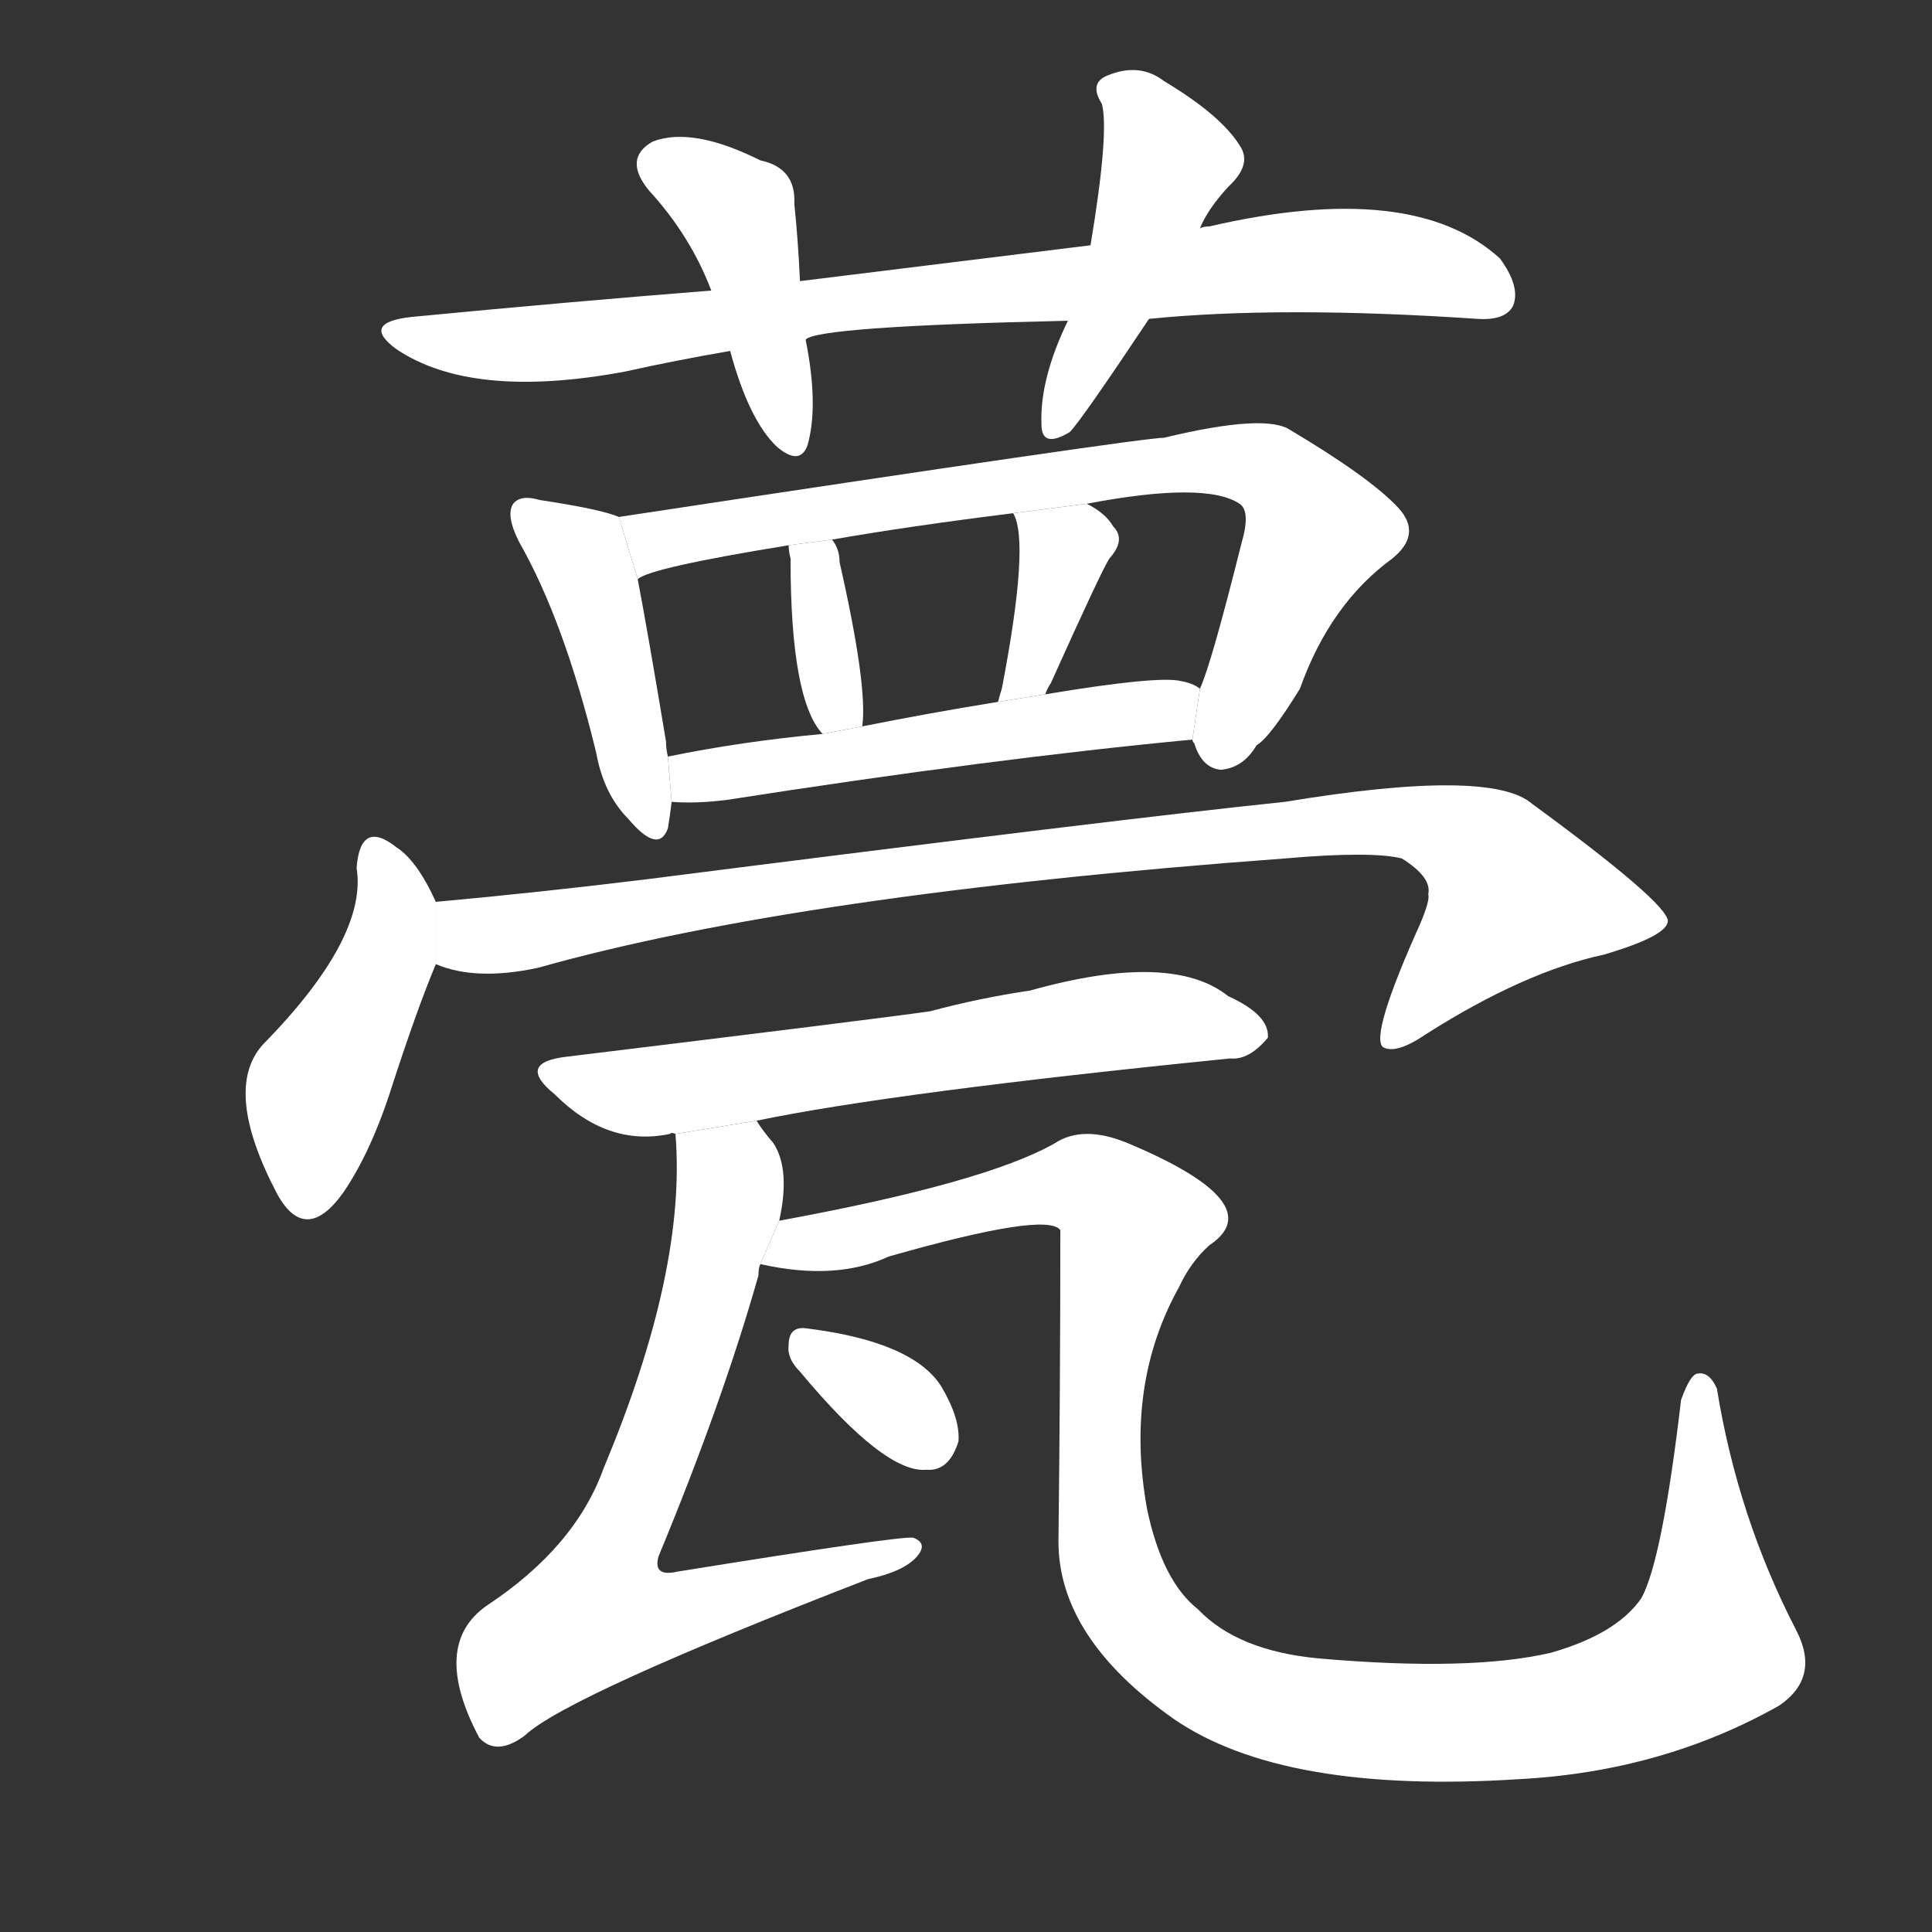 <!-- u750d_meng2_rafters_supporting_roof_tiles -->
<!-- 750D -->
<!--  -->
<!--  -->
<svg viewBox="0 0 1024 1024">
  <rect x="0" y="0" width="1024" height="1024" fill="#333333" stroke="none"/>
  <g transform="scale(1, -1) translate(0, -900)">
    <path fill="#FFFFFF" d="M 609 731 Q 679 738 783 731 Q 798 730 802 738 Q 806 748 795 763 Q 749 805 641 780 Q 638 780 636 779 L 578 770 Q 505 761 424 751 L 377 746 Q 301 740 218 732 Q 191 729 210 715 Q 250 688 331 703 Q 358 709 387 714 L 427 720 Q 433 727 566 730 L 609 731 Z"></path>
    <path fill="#FFFFFF" d="M 424 751 Q 423 773 421 792 Q 422 811 403 815 Q 367 833 346 825 Q 330 816 344 799 Q 366 775 377 746 L 387 714 Q 397 677 412 663 Q 424 653 428 664 Q 434 685 427 720 L 424 751 Z"></path>
    <path fill="#FFFFFF" d="M 636 779 Q 640 789 651 801 Q 664 813 657 823 Q 647 839 617 857 Q 604 867 587 860 Q 577 856 584 845 Q 588 830 578 770 L 566 730 Q 551 699 552 675 Q 552 662 567 671 Q 573 677 609 731 L 636 779 Z"></path>
    <path fill="#FFFFFF" d="M 328 626 Q 319 630 286 635 Q 276 638 272 633 Q 268 627 275 613 Q 299 571 316 501 Q 320 479 333 466 Q 349 447 354 461 Q 355 467 356 475 L 354 499 Q 353 503 353 507 Q 343 567 338 593 L 328 626 Z"></path>
    <path fill="#FFFFFF" d="M 632 508 Q 632 507 633 506 Q 637 493 647 492 Q 659 493 666 505 Q 673 509 689 535 Q 705 580 738 604 Q 754 617 741 631 Q 726 647 684 672 Q 671 681 617 668 Q 605 668 328 626 L 338 593 Q 344 599 418 611 L 441 614 Q 481 621 537 628 L 576 633 Q 639 645 657 633 Q 663 629 658 612 Q 642 548 636 535 L 632 508 Z"></path>
    <path fill="#FFFFFF" d="M 457 515 Q 460 536 445 602 Q 445 609 441 614 L 418 611 Q 418 608 419 604 Q 419 529 436 511 L 457 515 Z"></path>
    <path fill="#FFFFFF" d="M 554 532 Q 555 535 557 538 Q 584 598 588 604 Q 597 614 590 621 Q 586 628 576 633 L 537 628 Q 546 613 531 535 Q 530 532 529 528 L 554 532 Z"></path>
    <path fill="#FFFFFF" d="M 356 475 Q 369 474 385 476 Q 526 498 632 508 L 636 535 Q 632 538 626 539 Q 614 542 554 532 L 529 528 Q 492 522 457 515 L 436 511 Q 393 507 354 499 L 356 475 Z"></path>
    <path fill="#FFFFFF" d="M 231 422 Q 221 444 210 451 Q 191 466 189 440 Q 195 403 139 346 Q 118 322 147 267 Q 162 240 182 268 Q 197 290 208 325 Q 221 365 231 389 L 231 422 Z"></path>
    <path fill="#FFFFFF" d="M 231 389 Q 252 380 285 387 Q 423 426 681 445 Q 727 449 743 445 Q 759 435 757 426 Q 758 423 753 411 Q 726 351 733 345 Q 740 341 756 352 Q 808 385 850 394 Q 884 404 884 412 Q 883 422 812 474 Q 790 493 681 475 Q 594 466 343 434 Q 286 427 231 422 L 231 389 Z"></path>
    <path fill="#FFFFFF" d="M 401 306 Q 473 321 652 339 Q 662 338 672 350 Q 673 362 651 372 Q 621 396 546 375 Q 519 371 493 364 Q 465 360 301 340 Q 273 337 294 320 Q 322 292 355 299 Q 356 300 358 299 L 401 306 Z"></path>
    <path fill="#FFFFFF" d="M 413 253 Q 419 280 410 294 Q 404 301 401 306 L 358 299 Q 364 227 320 122 Q 305 80 258 49 Q 228 28 254 -21 Q 263 -31 278 -20 Q 300 1 460 63 Q 479 67 486 75 Q 492 82 484 85 Q 477 86 359 67 Q 346 64 349 75 Q 383 157 402 224 Q 402 228 403 230 L 413 253 Z"></path>
    <path fill="#FFFFFF" d="M 403 230 Q 443 221 471 234 Q 555 258 562 248 Q 562 167 561 83 Q 561 32 622 -11 Q 680 -51 805 -43 Q 881 -39 943 -4 Q 965 11 952 36 Q 921 96 910 164 Q 906 173 900 172 Q 896 172 891 158 Q 881 73 870 53 Q 857 34 822 24 Q 779 14 699 21 Q 656 25 635 47 Q 616 62 608 100 Q 596 166 625 218 Q 631 231 641 240 Q 674 262 598 294 Q 574 304 559 294 Q 522 273 413 253 L 403 230 Z"></path>
    <path fill="#FFFFFF" d="M 424 173 Q 469 119 491 121 Q 503 120 508 136 Q 509 148 499 165 Q 484 189 427 196 Q 418 197 418 187 Q 417 180 424 173 Z"></path>
  </g>
</svg>
